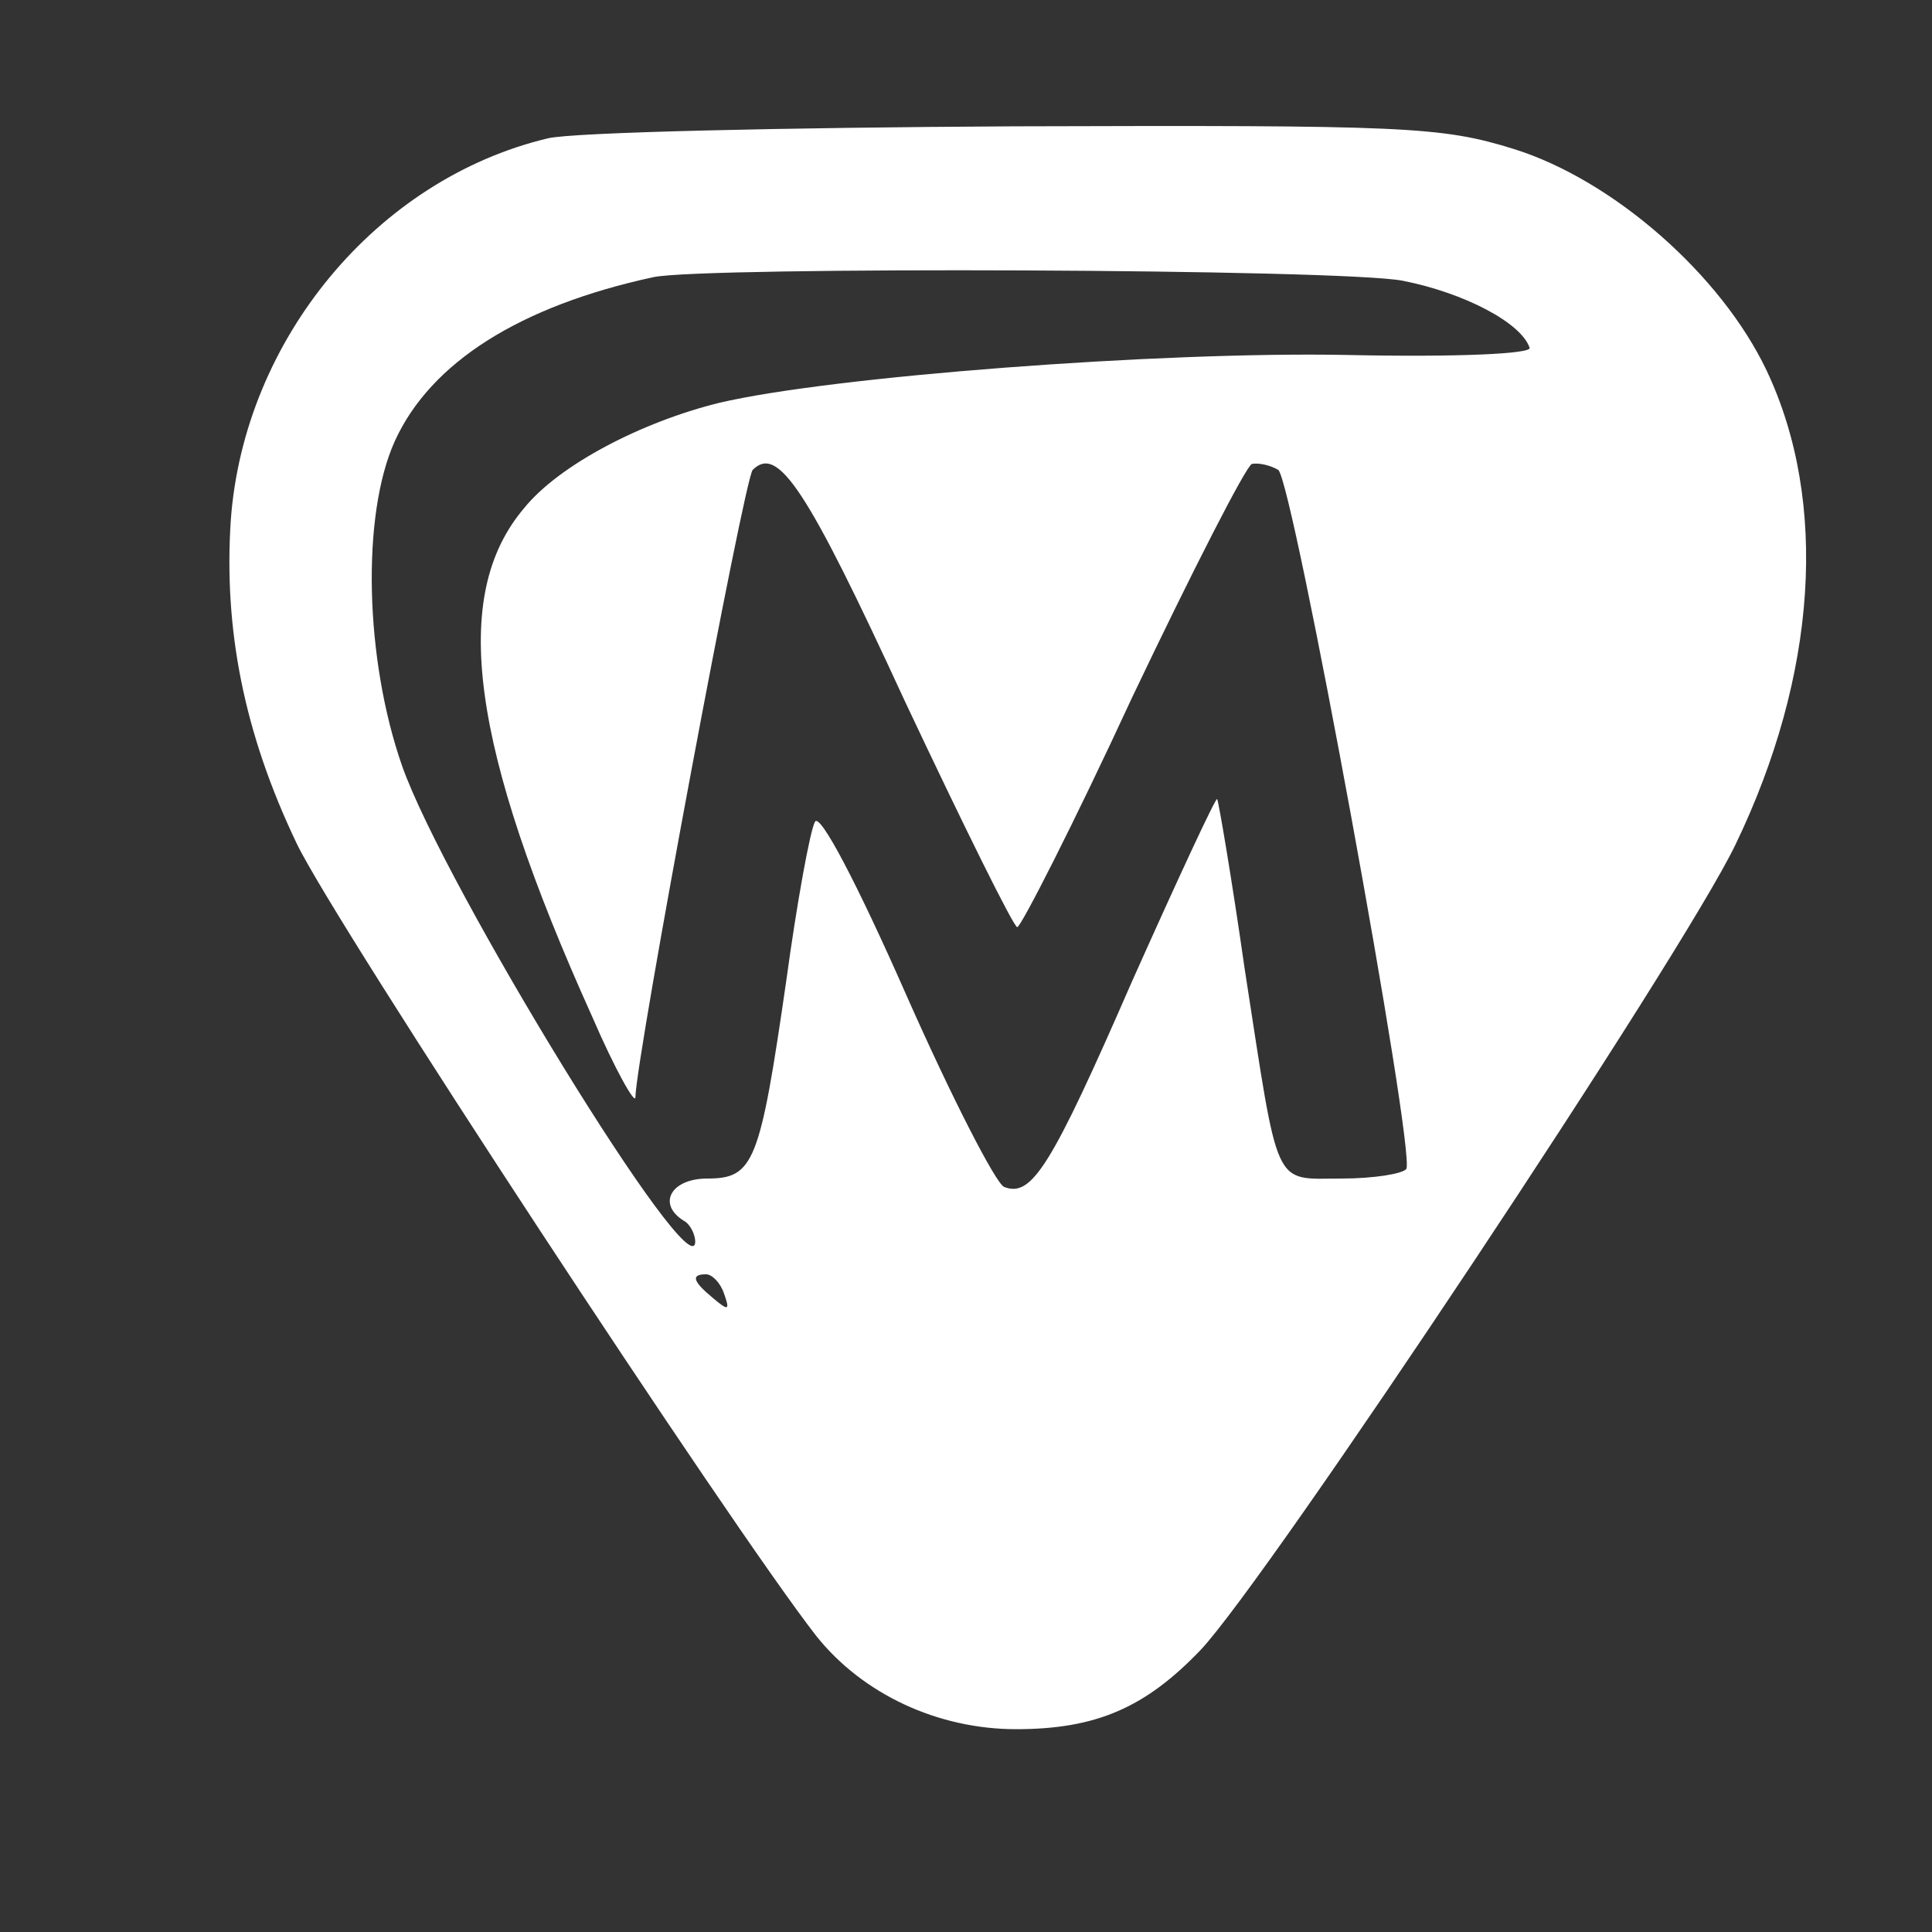 <svg id="SvgjsSvg1001" width="288" height="288" xmlns="http://www.w3.org/2000/svg" version="1.1" xmlns:xlink="http://www.w3.org/1999/xlink" xmlns:svgjs="http://svgjs.com/svgjs"><rect width="100%" height="100%" fill="#333333" stroke="none"/><defs id="SvgjsDefs1002"></defs><g id="SvgjsG1008" transform="matrix(0.917,0,0,0.917,12.634,11.515)"><svg xmlns="http://www.w3.org/2000/svg" width="288" height="288" version="1.0" viewBox="0 0 146 148"><path d="M377 1429 c-143 -34 -254 -168 -265 -319 -6 -91 11 -178 55 -270 32-67 363 -571 434 -662 39 -49 102 -78 167 -78 67 0 108 18 154 66 56 59 403
581 447 673 68 141 78 286 26 396 -38 80 -128 159 -211 185 -61 19 -91 20
-418 19 -193 -1 -368 -5 -389 -10z m714 -119 c51 -10 99 -35 106 -56 2 -5 -59
-8 -153 -6 -156 3 -431 -18 -524 -40 -65 -16 -134 -52 -163 -88 -62 -73 -45
-199 57 -425 19 -44 36 -74 36 -67 1 36 91 517 98 524 21 21 45 -15 127 -193
49 -104 91 -189 94 -189 3 0 47 86 96 192 50 105 95 193 100 195 6 1 15 -1 22
-5 12 -8 115 -570 107 -584 -3 -4 -27 -8 -54 -8 -58 0 -52 -12 -81 175 -11 77
-22 141 -23 142 -1 2 -33 -67 -71 -152 -68 -156 -84 -181 -107 -172 -7 3 -44
75 -82 161 -41 93 -72 152 -76 144 -4 -7 -15 -67 -24 -133 -22 -152 -27 -165
-66 -165 -30 0 -42 -21 -20 -35 6 -3 10 -12 10 -18 -2 -41 -210 298 -245 398
-31 89 -34 209 -6 271 30 66 105 113 216 137 42 9 575 7 626 -3z m-567 -846
c5 -14 4 -15 -9 -4 -17 14 -19 20 -6 20 5 0 12 -7 15 -16z" transform="matrix(.1 0 0 -.1 0 148)" fill="#ffffff" class="color000 svgShape"></path></svg></g></svg>